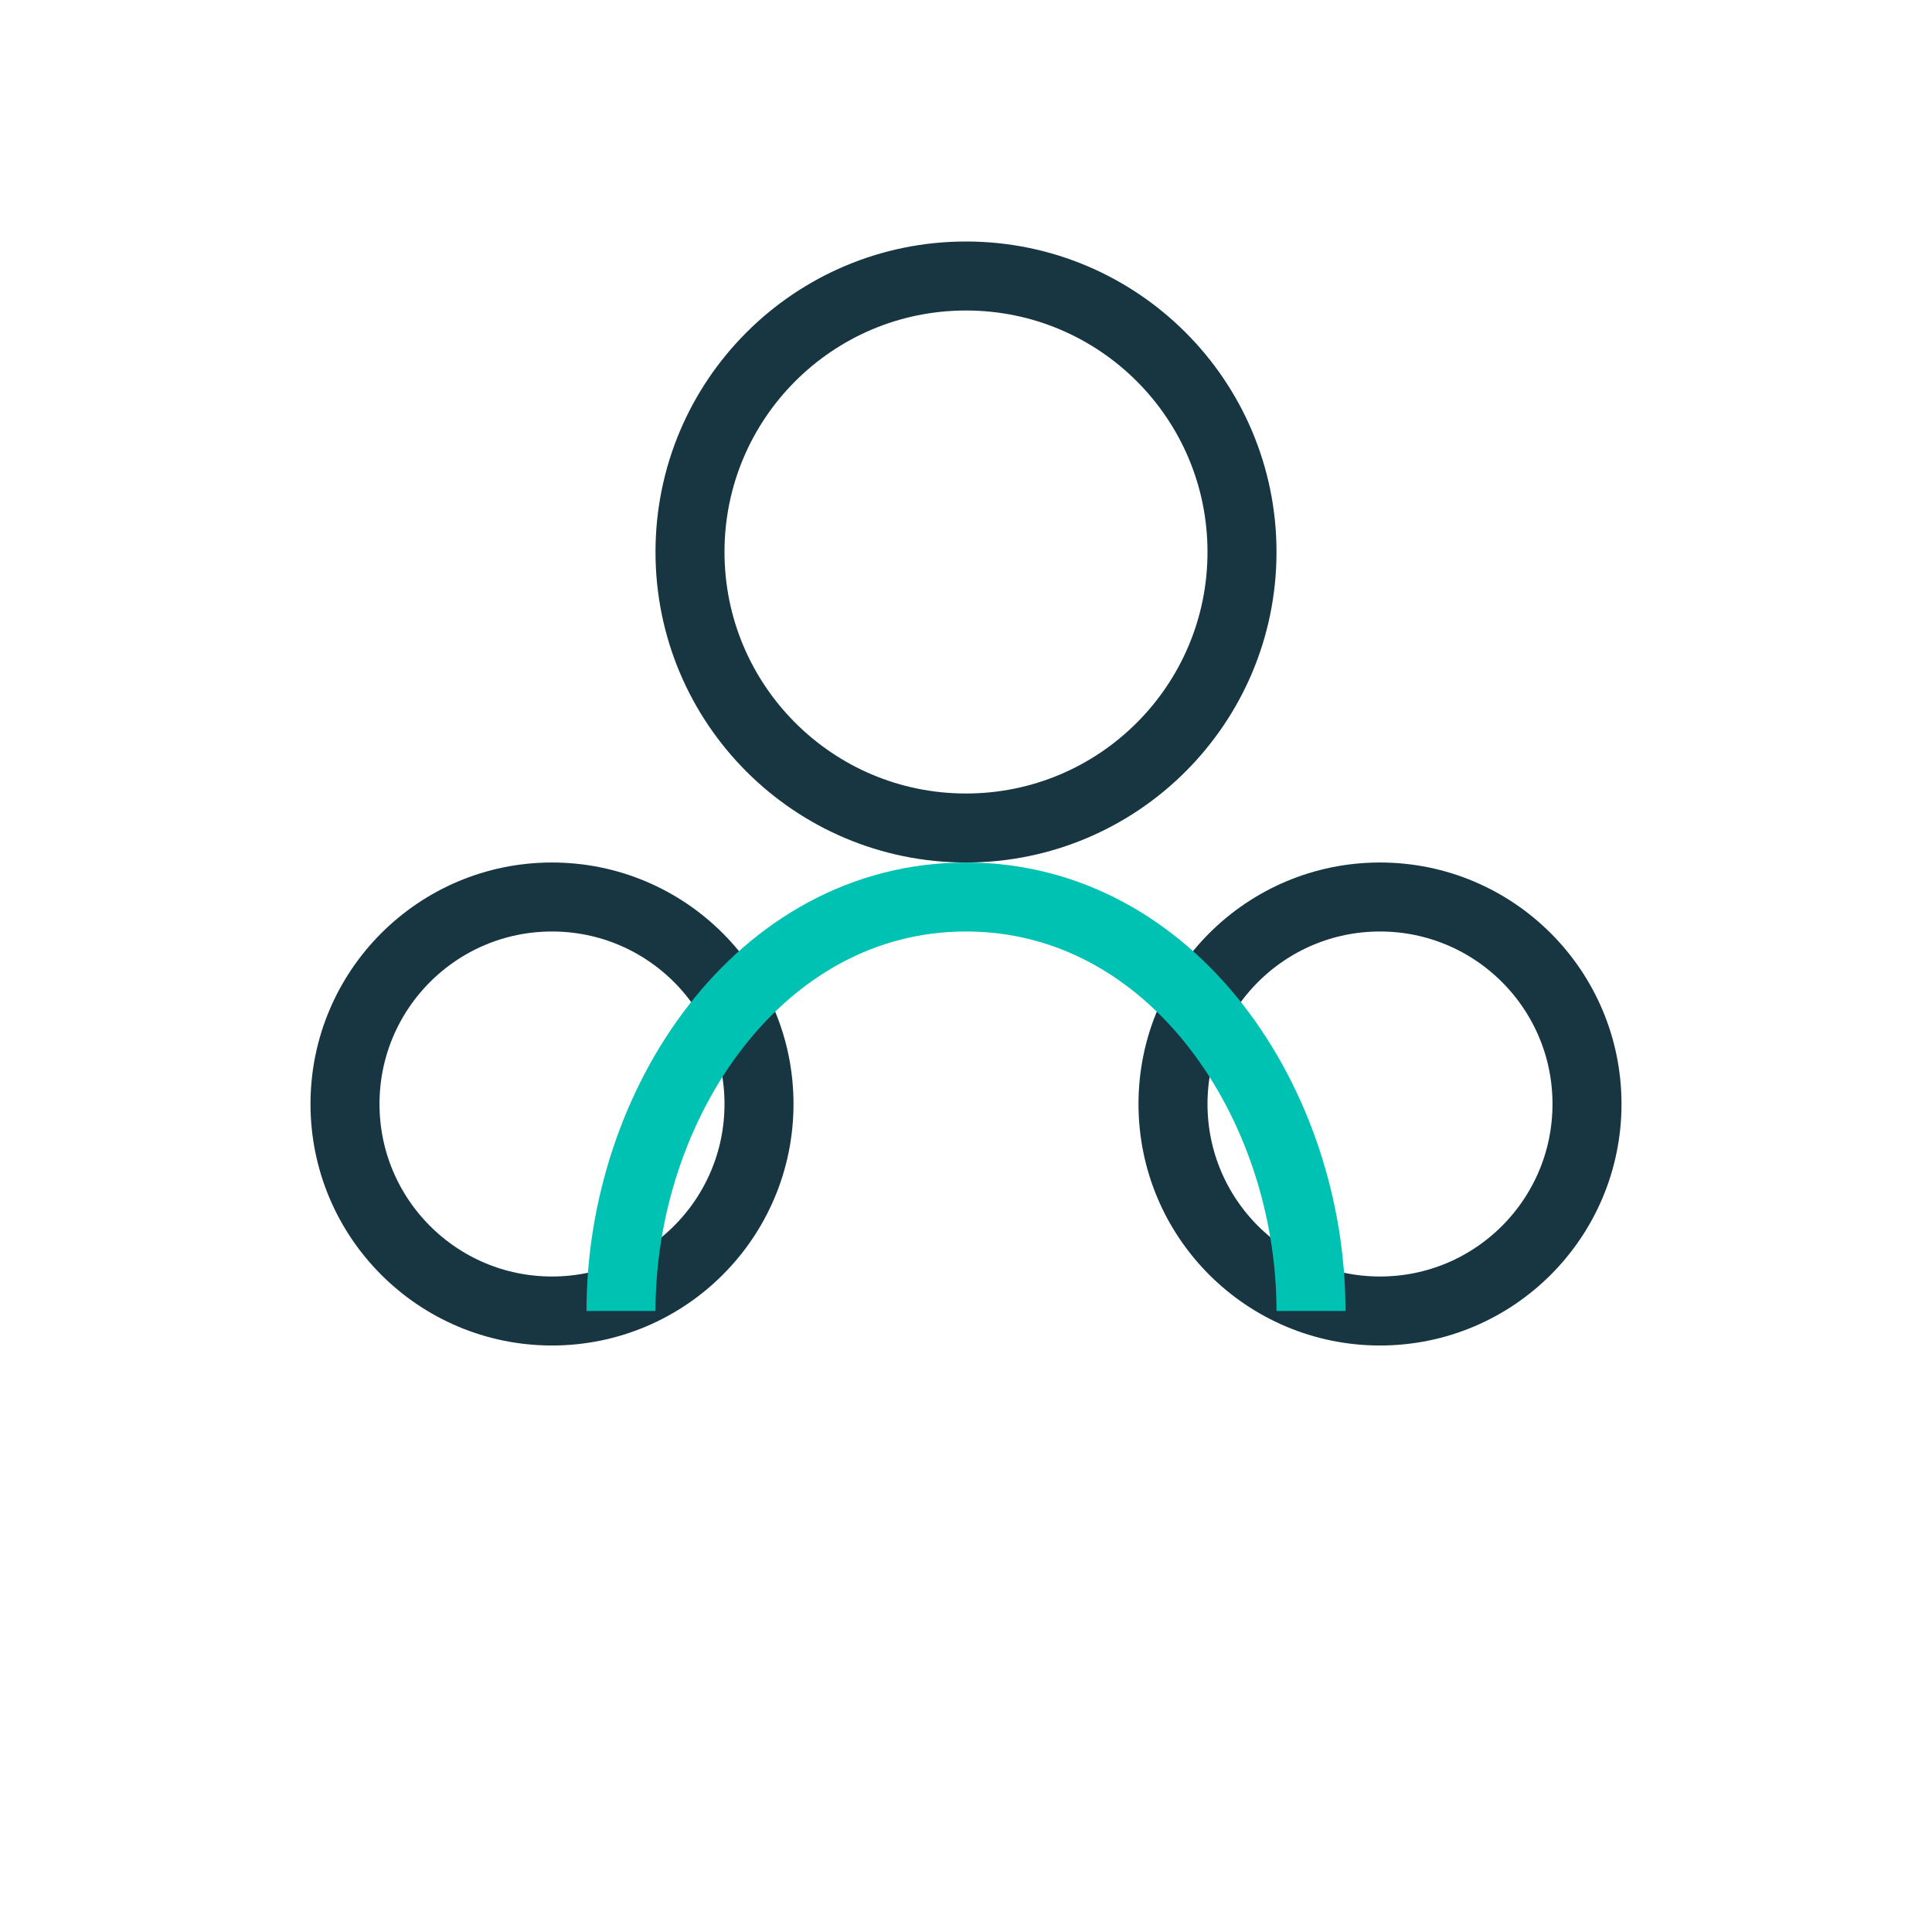<?xml version="1.0" encoding="UTF-8"?>
<svg width="56" height="56" viewBox="0 0 56 56" fill="none" xmlns="http://www.w3.org/2000/svg">
  <circle cx="28" cy="16" r="8" stroke="#183642" stroke-width="2"/>
  <circle cx="16" cy="32" r="6" stroke="#183642" stroke-width="2"/>
  <circle cx="40" cy="32" r="6" stroke="#183642" stroke-width="2"/>
  <path d="M28 26C34 26 38 32 38 38" stroke="#00C2B3" stroke-width="2"/>
  <path d="M28 26C22 26 18 32 18 38" stroke="#00C2B3" stroke-width="2"/>
</svg> 